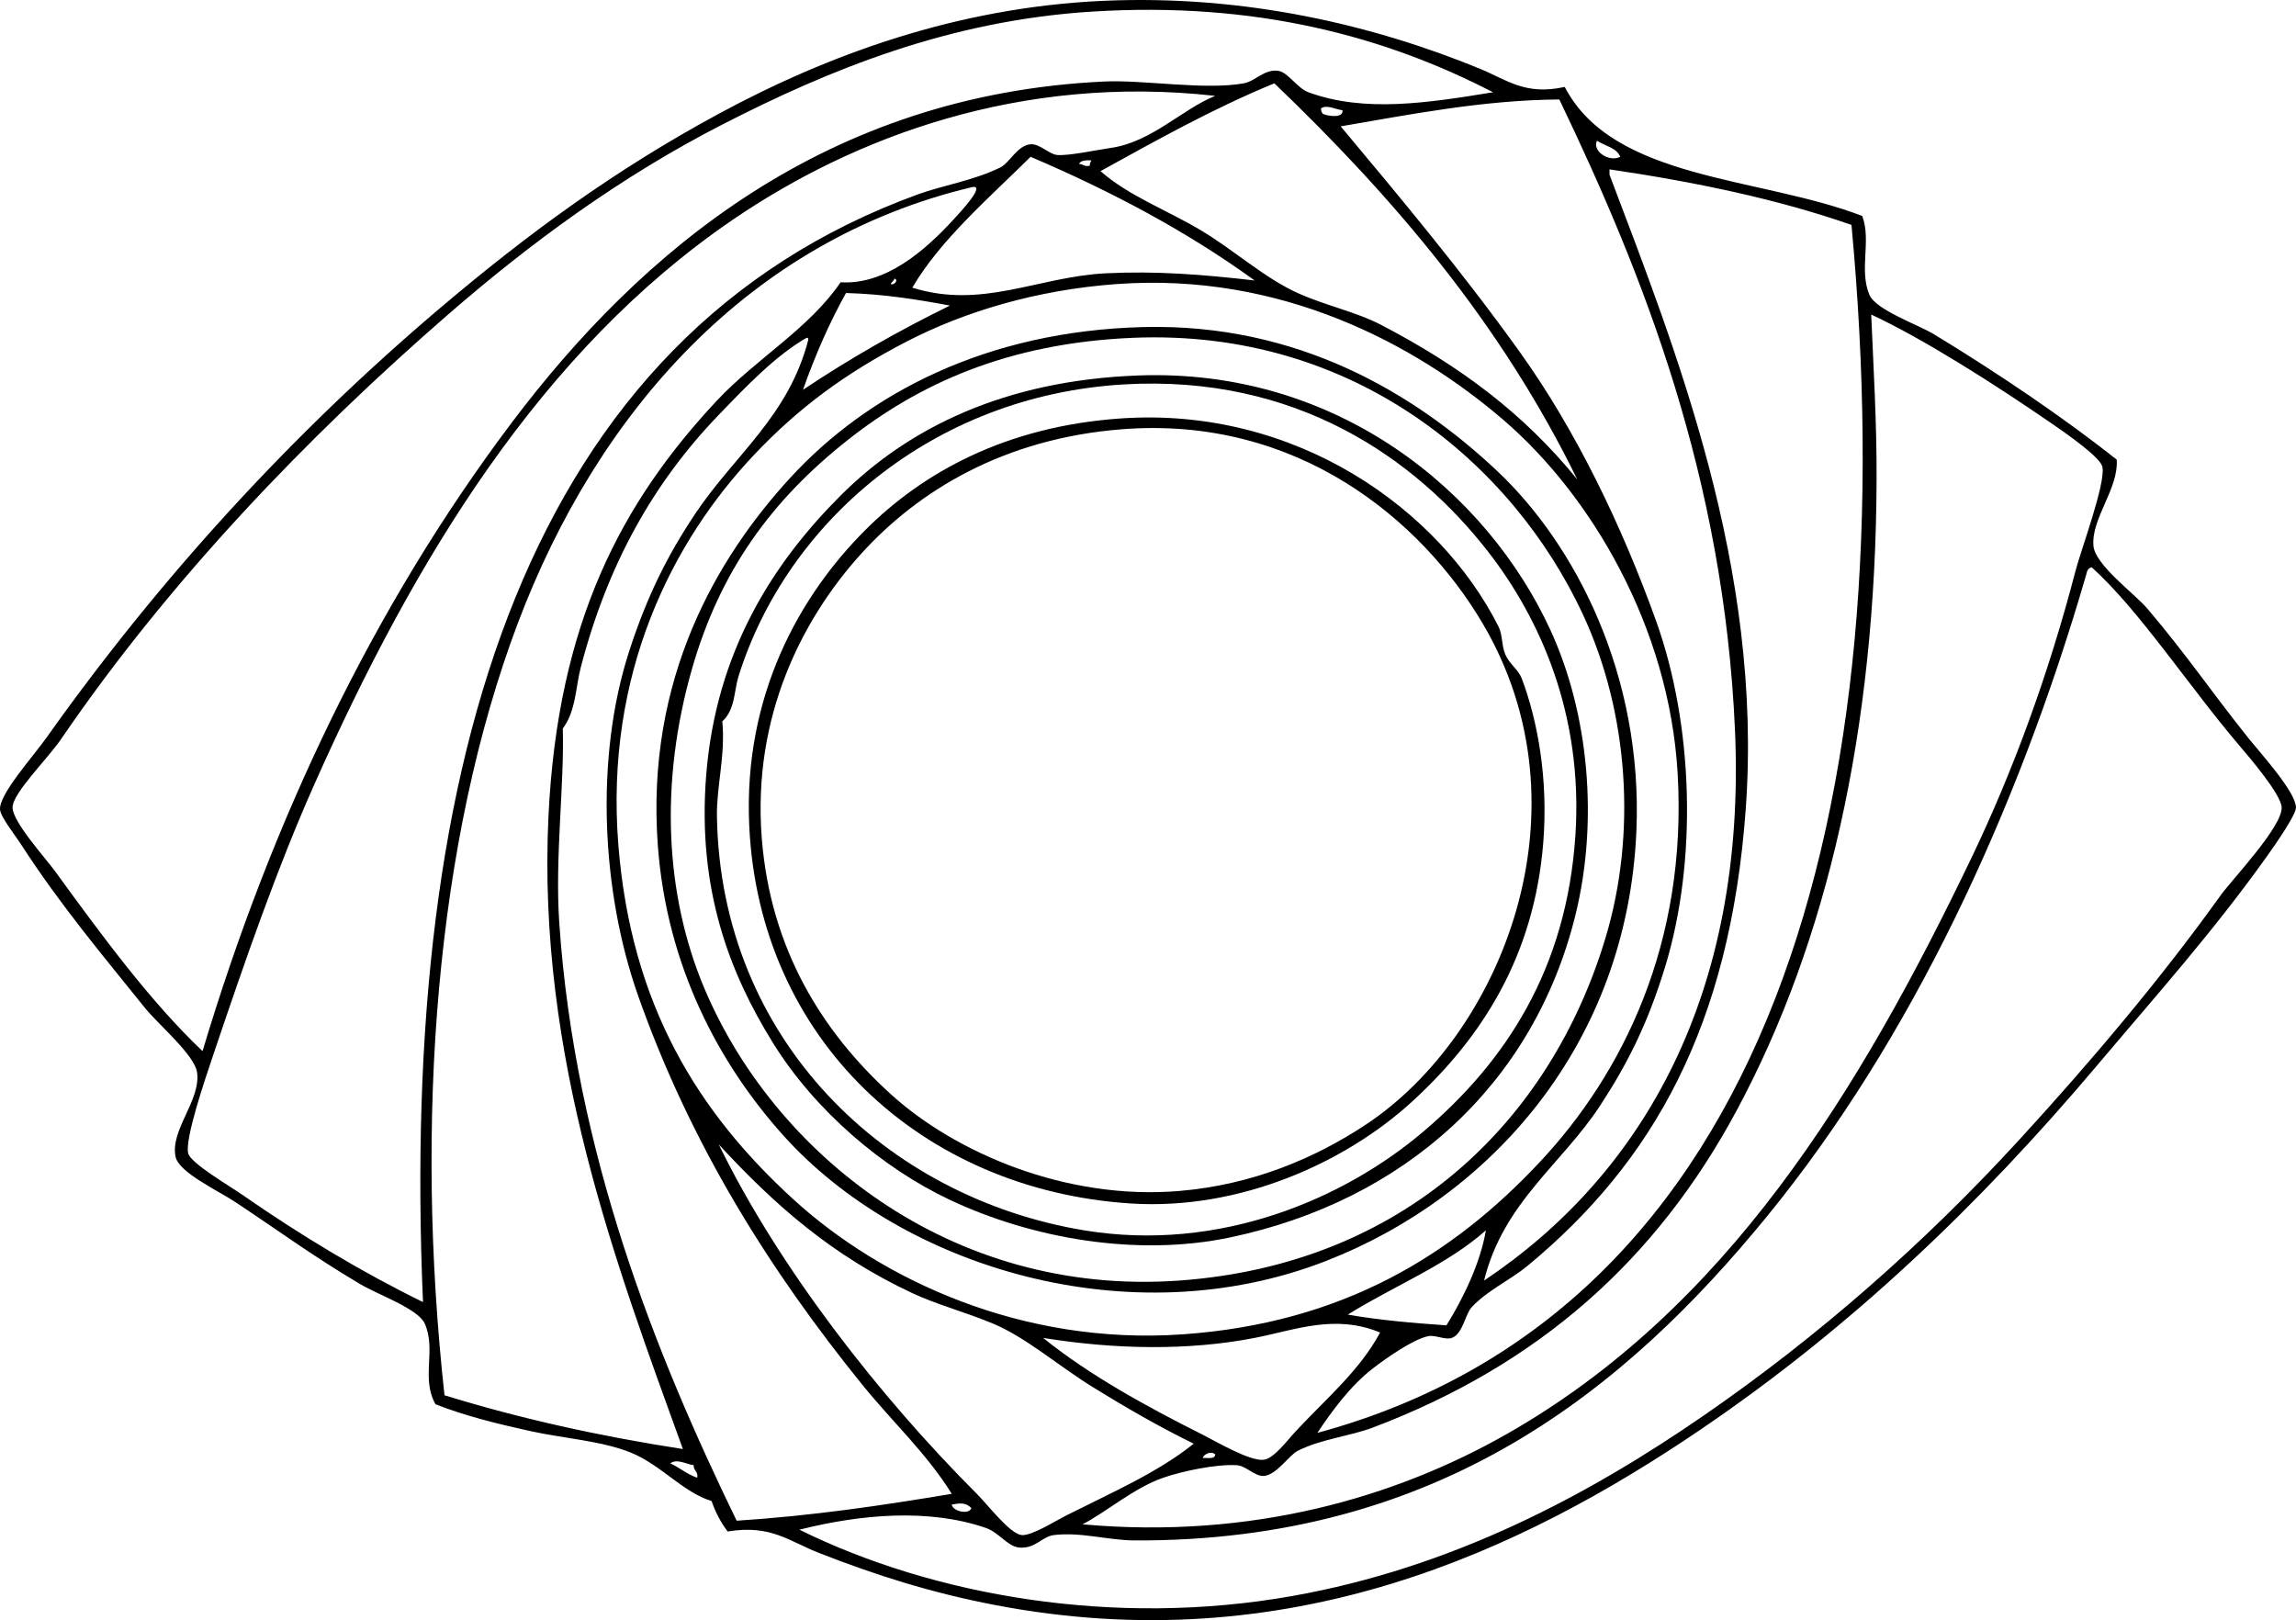 <?xml version="1.0" encoding="iso-8859-1"?>
<!-- Generator: Adobe Illustrator 19.2.0, SVG Export Plug-In . SVG Version: 6.00 Build 0)  -->
<svg version="1.1" xmlns="http://www.w3.org/2000/svg" xmlns:xlink="http://www.w3.org/1999/xlink" x="0px" y="0px"
	 viewBox="0 0 153.531 108.34" style="enable-background:new 0 0 153.531 108.34;" xml:space="preserve">
<g id="Future_x5F_Focus">
	<path style="fill-rule:evenodd;clip-rule:evenodd;" d="M104.631,5.812c3.25,6.258,13.028,5.987,19.895,8.629
		c0.623,1.657-0.23,3.585,0.479,5.273c0.427,1.016,3.258,1.995,4.315,2.637c4.23,2.567,8.749,5.621,12.225,8.39
		c0.119,1.978-1.707,3.911-1.559,5.753c0.105,1.288,2.747,3.196,3.596,4.194c2.671,3.141,4.289,5.58,6.832,8.75
		c0.8,0.997,3.097,3.513,3.116,4.554c0.009,0.488-1.339,2.422-1.918,3.236c-3.621,5.088-7.479,9.391-11.386,14.023
		c-7.822,9.274-16.436,17.505-26.487,24.33c-11.979,8.134-27.578,15.519-47.222,11.745c-4.255-0.817-7.955-1.993-11.745-3.476
		c-2.002-0.782-3.222-1.917-6.113-1.438c-0.451-0.587-0.807-1.27-1.078-2.037c-1.909-0.58-3.382-2.421-5.394-3.236
		c-1.965-0.796-4.502-0.95-6.712-1.438c-2.221-0.49-4.367-1.014-6.352-1.798c-0.985-1.723,0.064-3.634-0.72-5.394
		c-0.441-0.992-3.144-1.941-4.315-2.637c-3.275-1.945-5.312-3.479-8.39-5.514c-1.136-0.751-3.729-1.949-3.955-2.996
		c-0.384-1.787,1.681-3.753,1.439-5.633c-0.151-1.174-2.586-3.209-3.476-4.314c-2.789-3.467-5.687-6.912-8.269-10.906
		C0.969,55.783,0.018,54.608,0,54.112c-0.036-1.03,2.191-3.492,3.116-4.794C10.724,38.6,19.561,28.956,29.484,20.553
		c5.698-4.825,11.508-9.122,18.577-12.944c7.347-3.972,15.96-7.108,25.649-7.551c9.61-0.438,18.257,1.663,25.288,4.555
		C100.747,5.332,101.999,6.403,104.631,5.812z M72.99,0.778C63.412,1.384,55.413,4.683,48.3,8.328
		c-6.812,3.492-12.862,7.947-18.337,12.704C20.54,29.22,11.326,38.819,4.076,49.438c-0.894,1.307-3.24,3.607-3.236,4.554
		c0.004,0.979,2.177,3.352,2.876,4.314c3.123,4.298,6.374,8.711,9.828,11.985c4.66-15.565,11.491-29.813,20.614-41.948
		C42.912,16.7,55.294,6.327,73.829,5.451c2.647-0.125,6.734,0.593,9.349,0.12c0.747-0.135,1.355-0.951,2.277-0.839
		c0.66,0.08,1.291,1.165,2.037,1.438c3.745,1.371,7.944,0.718,12.345,0C92.652,2.453,83.998,0.081,72.99,0.778z M85.215,5.572
		c-4.133,1.7-7.864,3.802-11.626,5.873c1.906,1.669,4.38,2.567,6.712,3.955c2.189,1.302,4.262,3.197,6.472,4.194
		c1.921,0.866,3.885,1.242,5.633,2.157c5.229,2.737,9.475,5.888,13.064,10.308C100.353,21.594,93.172,13.195,85.215,5.572z
		 M49.02,14.68c-12.85,8.761-21.331,22.752-28.046,37.874c-2.449,5.517-4.542,11.55-6.711,17.978
		c-0.584,1.728-1.913,5.651-1.679,6.592c0.167,0.666,2.751,2.168,3.596,2.757c3.913,2.724,8.111,5.241,12.105,7.19
		c-1.567-36.412,7.035-64.58,33.079-74.068c1.674-0.609,3.735-0.928,5.513-1.798c0.647-0.316,1.143-1.484,2.038-1.558
		c0.603-0.05,1.254,0.684,1.797,0.719c0.809,0.052,2.533-0.323,3.596-0.479c2.703-0.396,4.764-2.6,6.952-3.476
		C68.242,4.951,57.106,9.167,49.02,14.68z M89.65,8.449c4.049,4.842,8.164,9.769,11.984,15.101
		c3.726,5.199,6.814,11.582,9.109,17.978c2.498,6.965,2.772,16.03,0.599,23.132c-1.138,3.72-2.456,6.383-4.314,9.229
		c-2.608,3.994-6.494,6.502-7.79,11.745c10.674-7.132,17.55-19.251,16.779-36.794c-0.742-16.888-6.098-30.413-11.746-42.188
		C99.185,6.689,94.335,7.648,89.65,8.449z M88.332,7.249c-0.006,0.165,0.056,0.264,0.119,0.359c0.256,0.139,1.406,0.344,1.318-0.239
		C89.313,7.331,88.729,6.968,88.332,7.249z M108.346,10.486c-0.256-0.623-1.035-0.723-1.558-1.079
		C106.454,10.11,107.596,10.868,108.346,10.486z M68.915,10.486c-2.751,2.724-6.037,5.549-7.91,8.749
		c4.674,1.468,8.392-0.731,12.943-0.959c3.327-0.166,6.45,0.075,9.948,0.479C79.405,15.497,74.348,12.803,68.915,10.486z
		 M72.151,10.965c0.282-0.003,0.353,0.206,0.72,0.12c-0.006-0.165,0.056-0.264,0.119-0.36
		C72.611,10.706,72.267,10.721,72.151,10.965z M107.627,11.325c0,0.12,0,0.239,0,0.359c4.415,11.672,10.276,26.301,9.108,42.428
		c-1.05,14.505-6.208,23.617-14.622,30.562c-1.1,0.907-2.714,1.652-3.715,2.756c-0.434,0.478-0.573,1.765-1.318,2.038
		c-0.429,0.157-1.082-0.209-1.559-0.12c-1.031,0.193-2.914,1.541-3.715,2.157c-1.532,1.179-2.782,2.917-3.716,4.314
		c30.371-8.217,39.315-42.186,35.716-80.779C118.892,13.323,113.407,12.177,107.627,11.325z M63.761,14.68
		c0.526-0.573,2.231-2.403,1.199-2.157c-14.902,3.562-25.005,15.063-30.323,29.124c-5.521,14.599-6.914,33.402-4.914,51.656
		c4.975,1.537,10.296,2.728,15.94,3.596c-4.452-12.314-9.754-26.236-8.988-42.308c0.617-12.975,4.897-20.997,11.266-27.806
		c2.609-2.789,6.155-4.801,8.27-7.91C59.199,19.063,61.83,16.784,63.761,14.68z M59.567,18.995c0.247,0.104,0.538-0.312,0.239-0.36
		C59.778,18.806,59.609,18.837,59.567,18.995z M60.645,22.83c-4.215,2.177-7.298,4.503-10.188,7.551
		c-5.49,5.793-10.023,14.66-9.108,26.128c0.858,10.766,5.39,17.942,11.745,23.73c5.823,5.302,15.197,9.751,26.008,8.988
		c10.721-0.756,18.051-5.319,23.851-11.506c5.578-5.947,9.886-14.683,9.229-26.008c-0.569-9.83-5.83-18.623-11.625-23.61
		c-5.935-5.107-14.911-9.906-25.888-9.108C69.332,19.382,64.514,20.832,60.645,22.83z M56.571,19.594
		c-1.114,2.002-2.064,4.168-2.877,6.473c3.089-2.065,6.368-3.94,9.828-5.634C61.333,20.025,59.097,19.663,56.571,19.594z
		 M125.485,32.059c-0.054,16.736-3.284,30.892-9.349,42.188c-5.39,10.04-13.27,17.025-24.329,21.214
		c-1.536,0.582-3.47,0.766-5.034,1.559c-0.575,0.291-1.42,1.632-2.277,1.678c-0.586,0.031-1.197-0.687-1.798-0.719
		c-1.38-0.076-3.61,0.389-4.914,0.839c-1.925,0.663-3.766,2.262-5.393,3.116c11.359,1.02,20.948-1.837,28.285-5.993
		c14.722-8.34,23.621-22.874,31.161-38.592c2.764-5.761,5.16-12.281,6.951-19.177c0.362-1.395,2.027-5.858,1.798-6.951
		c-0.13-0.621-2.225-2.098-3.355-2.877c-3.878-2.669-8.591-5.671-12.105-7.31C125.281,24.747,125.498,28.181,125.485,32.059z
		 M57.649,92.584C51.514,85,46.193,76.574,42.667,66.576c-2.449-6.945-2.896-15.918-0.6-23.012c1.201-3.708,2.566-6.434,4.435-9.228
		c2.633-3.937,6.234-6.504,7.551-11.626c-0.007-0.073-0.017-0.142-0.119-0.12c-2.063,1.178-4.045,3.256-5.873,5.154
		c-4.362,4.528-7.439,9.998-9.229,16.898c-0.347,1.336-0.319,2.901-1.198,4.075c0.105,3.784-0.529,8.628-0.24,12.944
		c1.039,15.494,6.523,29.035,11.865,40.03c5.067-0.326,9.762-1.024,14.383-1.798C61.994,97.222,59.669,95.081,57.649,92.584z
		 M86.414,106.727c10.679-1.896,19.729-6.694,27.565-12.105c7.586-5.237,14.683-11.453,21.095-18.457
		c4.599-5.024,9.282-10.521,13.423-16.3c0.742-1.036,4.125-4.574,4.075-5.873c-0.033-0.859-2.097-3.279-2.877-4.194
		c-3.309-3.887-6.666-9.02-9.827-11.865c-0.306,0.073-0.322,0.35-0.36,0.479c-4.629,15.95-11.742,31.162-21.333,42.906
		c-9.515,11.65-21.967,21.776-42.308,21.693c-1.754-0.007-3.622-0.58-5.394-0.359c-0.797,0.099-1.219,0.906-2.277,0.839
		c-0.813-0.052-1.379-1.01-2.277-1.318c-3.814-1.311-8.351-0.918-12.464,0.12C62.386,106.7,74.474,108.846,86.414,106.727z
		 M65.32,99.895c0.755,0.756,2.207,2.676,2.996,2.757c0.655,0.067,2.286-0.961,2.996-1.318c3.117-1.567,6.157-2.895,8.51-4.794
		c-2.299-1.124-4.509-2.397-6.832-3.836c-2.178-1.348-4.402-3.282-6.592-4.194c-1.919-0.8-3.721-1.255-5.393-2.037
		c-5.334-2.497-9.162-5.845-12.944-9.948C52.065,84.749,58.794,93.37,65.32,99.895z M90.128,87.909
		c2.072,0.366,4.314,0.561,6.593,0.72c1.119-1.797,2.281-4.19,2.637-6.353C96.735,84.608,93.175,86.002,90.128,87.909z
		 M83.897,89.468c-4.442,0.863-9.338,0.775-14.143,0c3.065,2.473,6.847,4.555,10.667,6.472c0.855,0.429,3.136,1.781,4.074,1.678
		c0.687-0.075,1.554-1.271,2.157-1.917c2.107-2.254,4.256-4.04,5.634-6.592C89.259,87.848,86.582,88.947,83.897,89.468z
		 M80.421,97.498c0.339-0.021,0.821,0.103,0.839-0.24C81,97.013,80.514,97.217,80.421,97.498z M46.623,98.817
		c0.079-0.438-0.259-0.46-0.239-0.839c-0.439-0.045-1.126-0.467-1.559-0.12C45.453,98.149,45.935,98.585,46.623,98.817z
		 M63.642,100.615c0.046,0.425,1.126,0.711,1.318,0.239C64.603,100.487,64.258,100.494,63.642,100.615z"/>
	<path style="fill-rule:evenodd;clip-rule:evenodd;" d="M76.465,21.871c10.312-0.256,18.096,4.415,23.611,9.588
		c5.297,4.968,9.785,13.733,9.349,24.091c-0.603,14.293-9.755,24.478-20.734,28.764c-13.139,5.129-28.405,0.426-36.315-8.389
		c-4.296-4.788-7.799-11.318-8.39-19.416c-0.809-11.096,3.931-19.197,8.869-24.57C58.003,26.338,65.928,22.133,76.465,21.871z
		 M56.69,29.422c-5.076,4.008-8.542,8.735-10.427,15.341c-2.154,7.553-1.808,15.055,0.839,21.334
		c4.579,10.866,16.343,20.642,31.761,19.535c14.937-1.071,24.819-10.558,28.524-23.011c2.026-6.81,1.562-14.89-1.558-21.573
		c-4.663-9.991-15.244-19.085-30.083-18.458C67.375,22.945,61.433,25.678,56.69,29.422z"/>
	<path style="fill-rule:evenodd;clip-rule:evenodd;" d="M76.106,25.108c13.363-0.497,23.339,7.834,27.566,17.018
		c2.582,5.61,3.22,12.791,1.678,19.057c-2.788,11.327-11.438,19.13-23.132,21.573c-6.185,1.292-13.185,0.079-18.696-2.517
		c-4.482-2.111-9.024-5.95-11.865-10.547c-2.832-4.582-5.048-10.176-4.435-17.858c0.662-8.297,4.483-14.192,8.988-18.696
		C60.713,28.635,67.139,25.441,76.106,25.108z M47.941,54.591c0.24,14.964,11.33,25.506,24.569,27.685
		c9.061,1.491,17.38-2.12,22.652-6.592c5.484-4.651,9.612-10.854,10.188-19.895c0.51-8.009-2.362-14.436-5.873-18.937
		c-4.828-6.191-12.81-11.824-24.33-11.146c-12.855,0.757-22.573,9.289-25.768,19.536c-0.301,0.964-0.208,2.206-1.079,2.996
		C48.516,50.525,47.909,52.56,47.941,54.591z"/>
	<path style="fill-rule:evenodd;clip-rule:evenodd;" d="M74.908,27.984c11.813-0.828,21.382,6.144,25.289,13.903
		c0.3,0.597,0.196,1.28,0.479,1.917c0.264,0.597,0.86,0.984,1.078,1.559c1.052,2.775,1.792,6.692,1.439,11.026
		c-0.611,7.479-4.024,12.928-8.749,17.259c-4.507,4.131-11.574,7.293-18.817,6.831c-14.021-0.894-24.879-10.986-25.528-25.288
		c-0.395-8.709,3.392-15.39,7.791-19.776C61.719,31.595,67.244,28.522,74.908,27.984z M57.529,37.093
		c-3.851,4.275-7.227,10.768-6.592,18.937c0.581,7.466,4.072,13,8.63,17.139c4.322,3.926,11.727,7.111,19.296,6.472
		c4.894-0.413,9.067-2.188,12.465-4.435c9.094-6.015,15.169-21.119,7.79-33.559c-4.075-6.869-12.354-13.862-24.09-12.943
		C67.109,29.323,61.37,32.829,57.529,37.093z"/>
</g>
<g id="Layer_1">
</g>
</svg>
